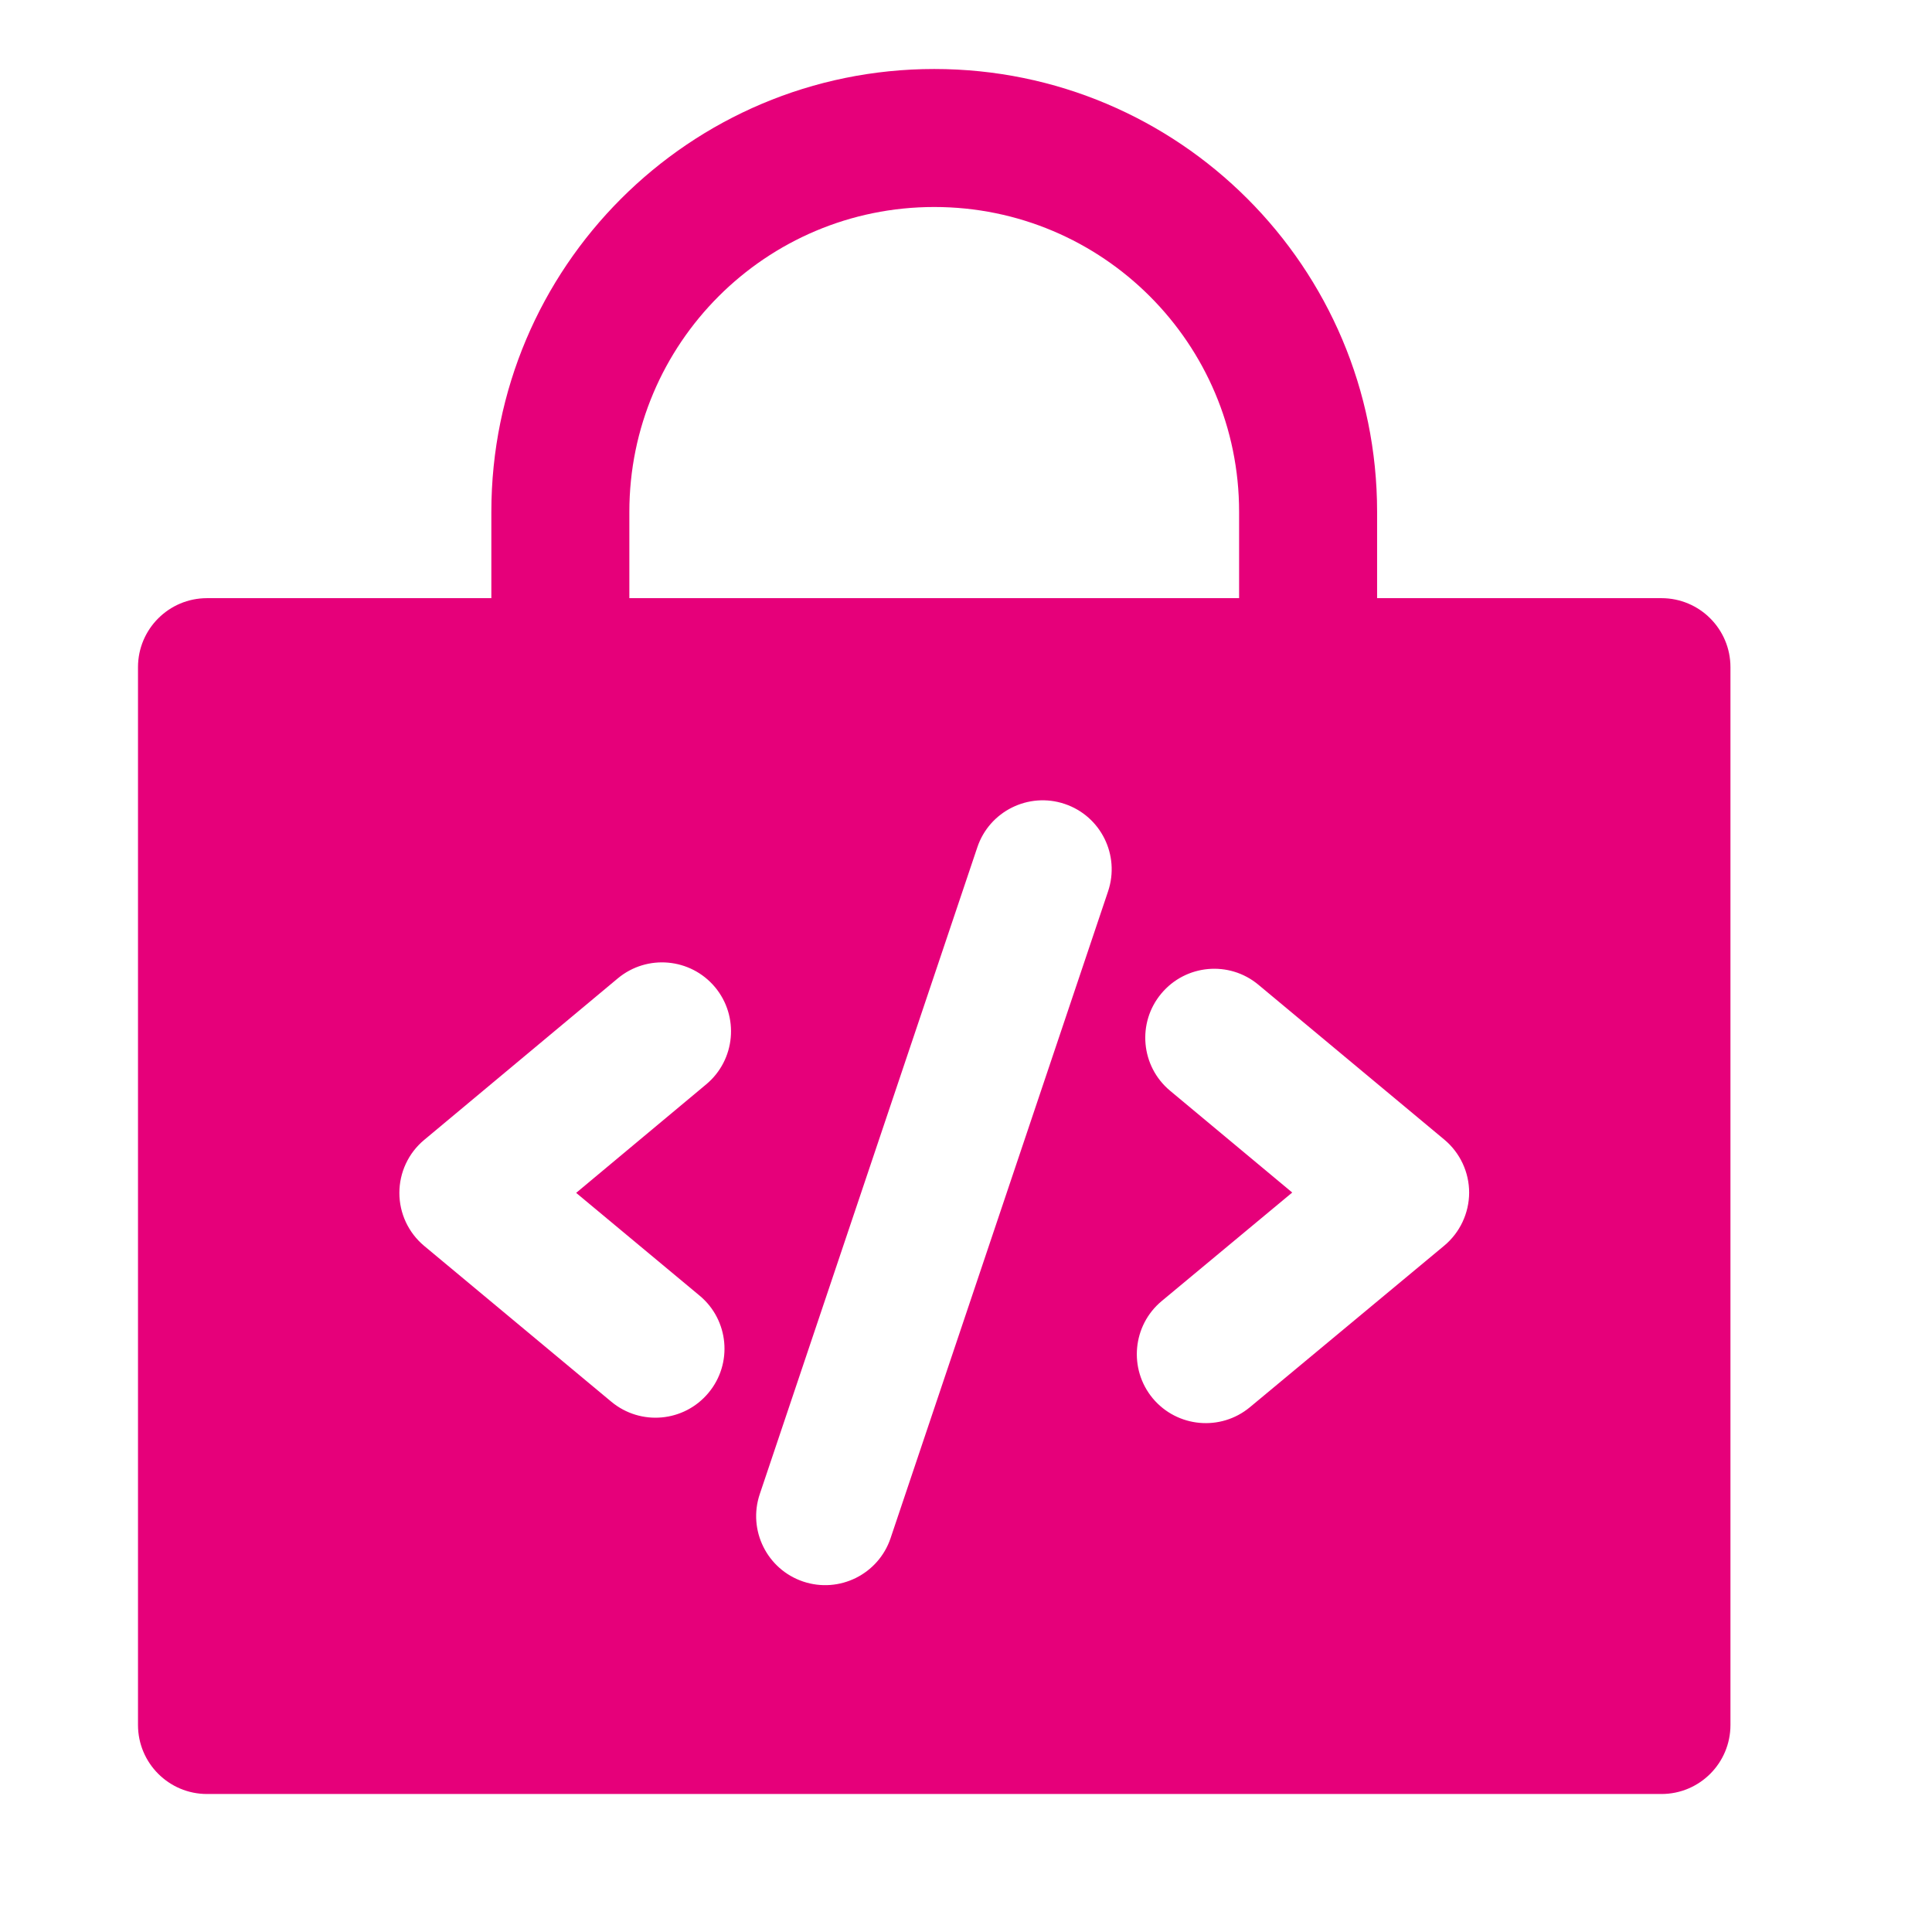 <svg width="48" height="48" viewBox="0 0 28 28" fill="#e6007a" xmlns="http://www.w3.org/2000/svg" stroke-width="2" stroke-linecap="round" stroke-linejoin="round" stroke="#e6007a"><path fill-rule="evenodd" clip-rule="evenodd" d="M13.54 1C9.995 1 7.121 3.874 7.121 7.418V7.418L7.121 8.669H3C2.448 8.669 2 9.117 2 9.669V25C2 25.552 2.448 26 3 26H24.079C24.632 26 25.079 25.552 25.079 25V9.669C25.079 9.117 24.632 8.669 24.079 8.669H19.958L19.958 7.418C19.958 3.874 17.085 1 13.54 1ZM17.958 8.669H9.121L9.121 7.418L8.121 7.418H9.121C9.121 4.978 11.1 3 13.54 3C15.98 3 17.958 4.978 17.958 7.418L17.958 8.669ZM15.43 11.651C15.954 11.827 16.235 12.394 16.059 12.918L12.907 22.292C12.731 22.815 12.164 23.097 11.64 22.921C11.117 22.745 10.835 22.178 11.011 21.654L14.164 12.28C14.339 11.757 14.907 11.475 15.43 11.651ZM10.235 15.715C10.659 15.361 10.716 14.731 10.363 14.307C10.009 13.883 9.378 13.826 8.954 14.179L6.147 16.521C5.919 16.711 5.788 16.992 5.788 17.289C5.788 17.586 5.92 17.867 6.148 18.057L8.86 20.315C9.285 20.668 9.915 20.611 10.268 20.186C10.622 19.762 10.564 19.131 10.14 18.778L8.35 17.288L10.235 15.715ZM18.238 14.272C17.814 13.918 17.183 13.976 16.83 14.4C16.476 14.824 16.534 15.455 16.958 15.808L18.728 17.283L16.836 18.856C16.412 19.209 16.354 19.84 16.706 20.265C17.06 20.689 17.69 20.747 18.115 20.394L20.931 18.053C21.159 17.863 21.291 17.581 21.292 17.285C21.292 16.988 21.16 16.706 20.932 16.516L18.238 14.272Z" stroke="none"></path></svg>